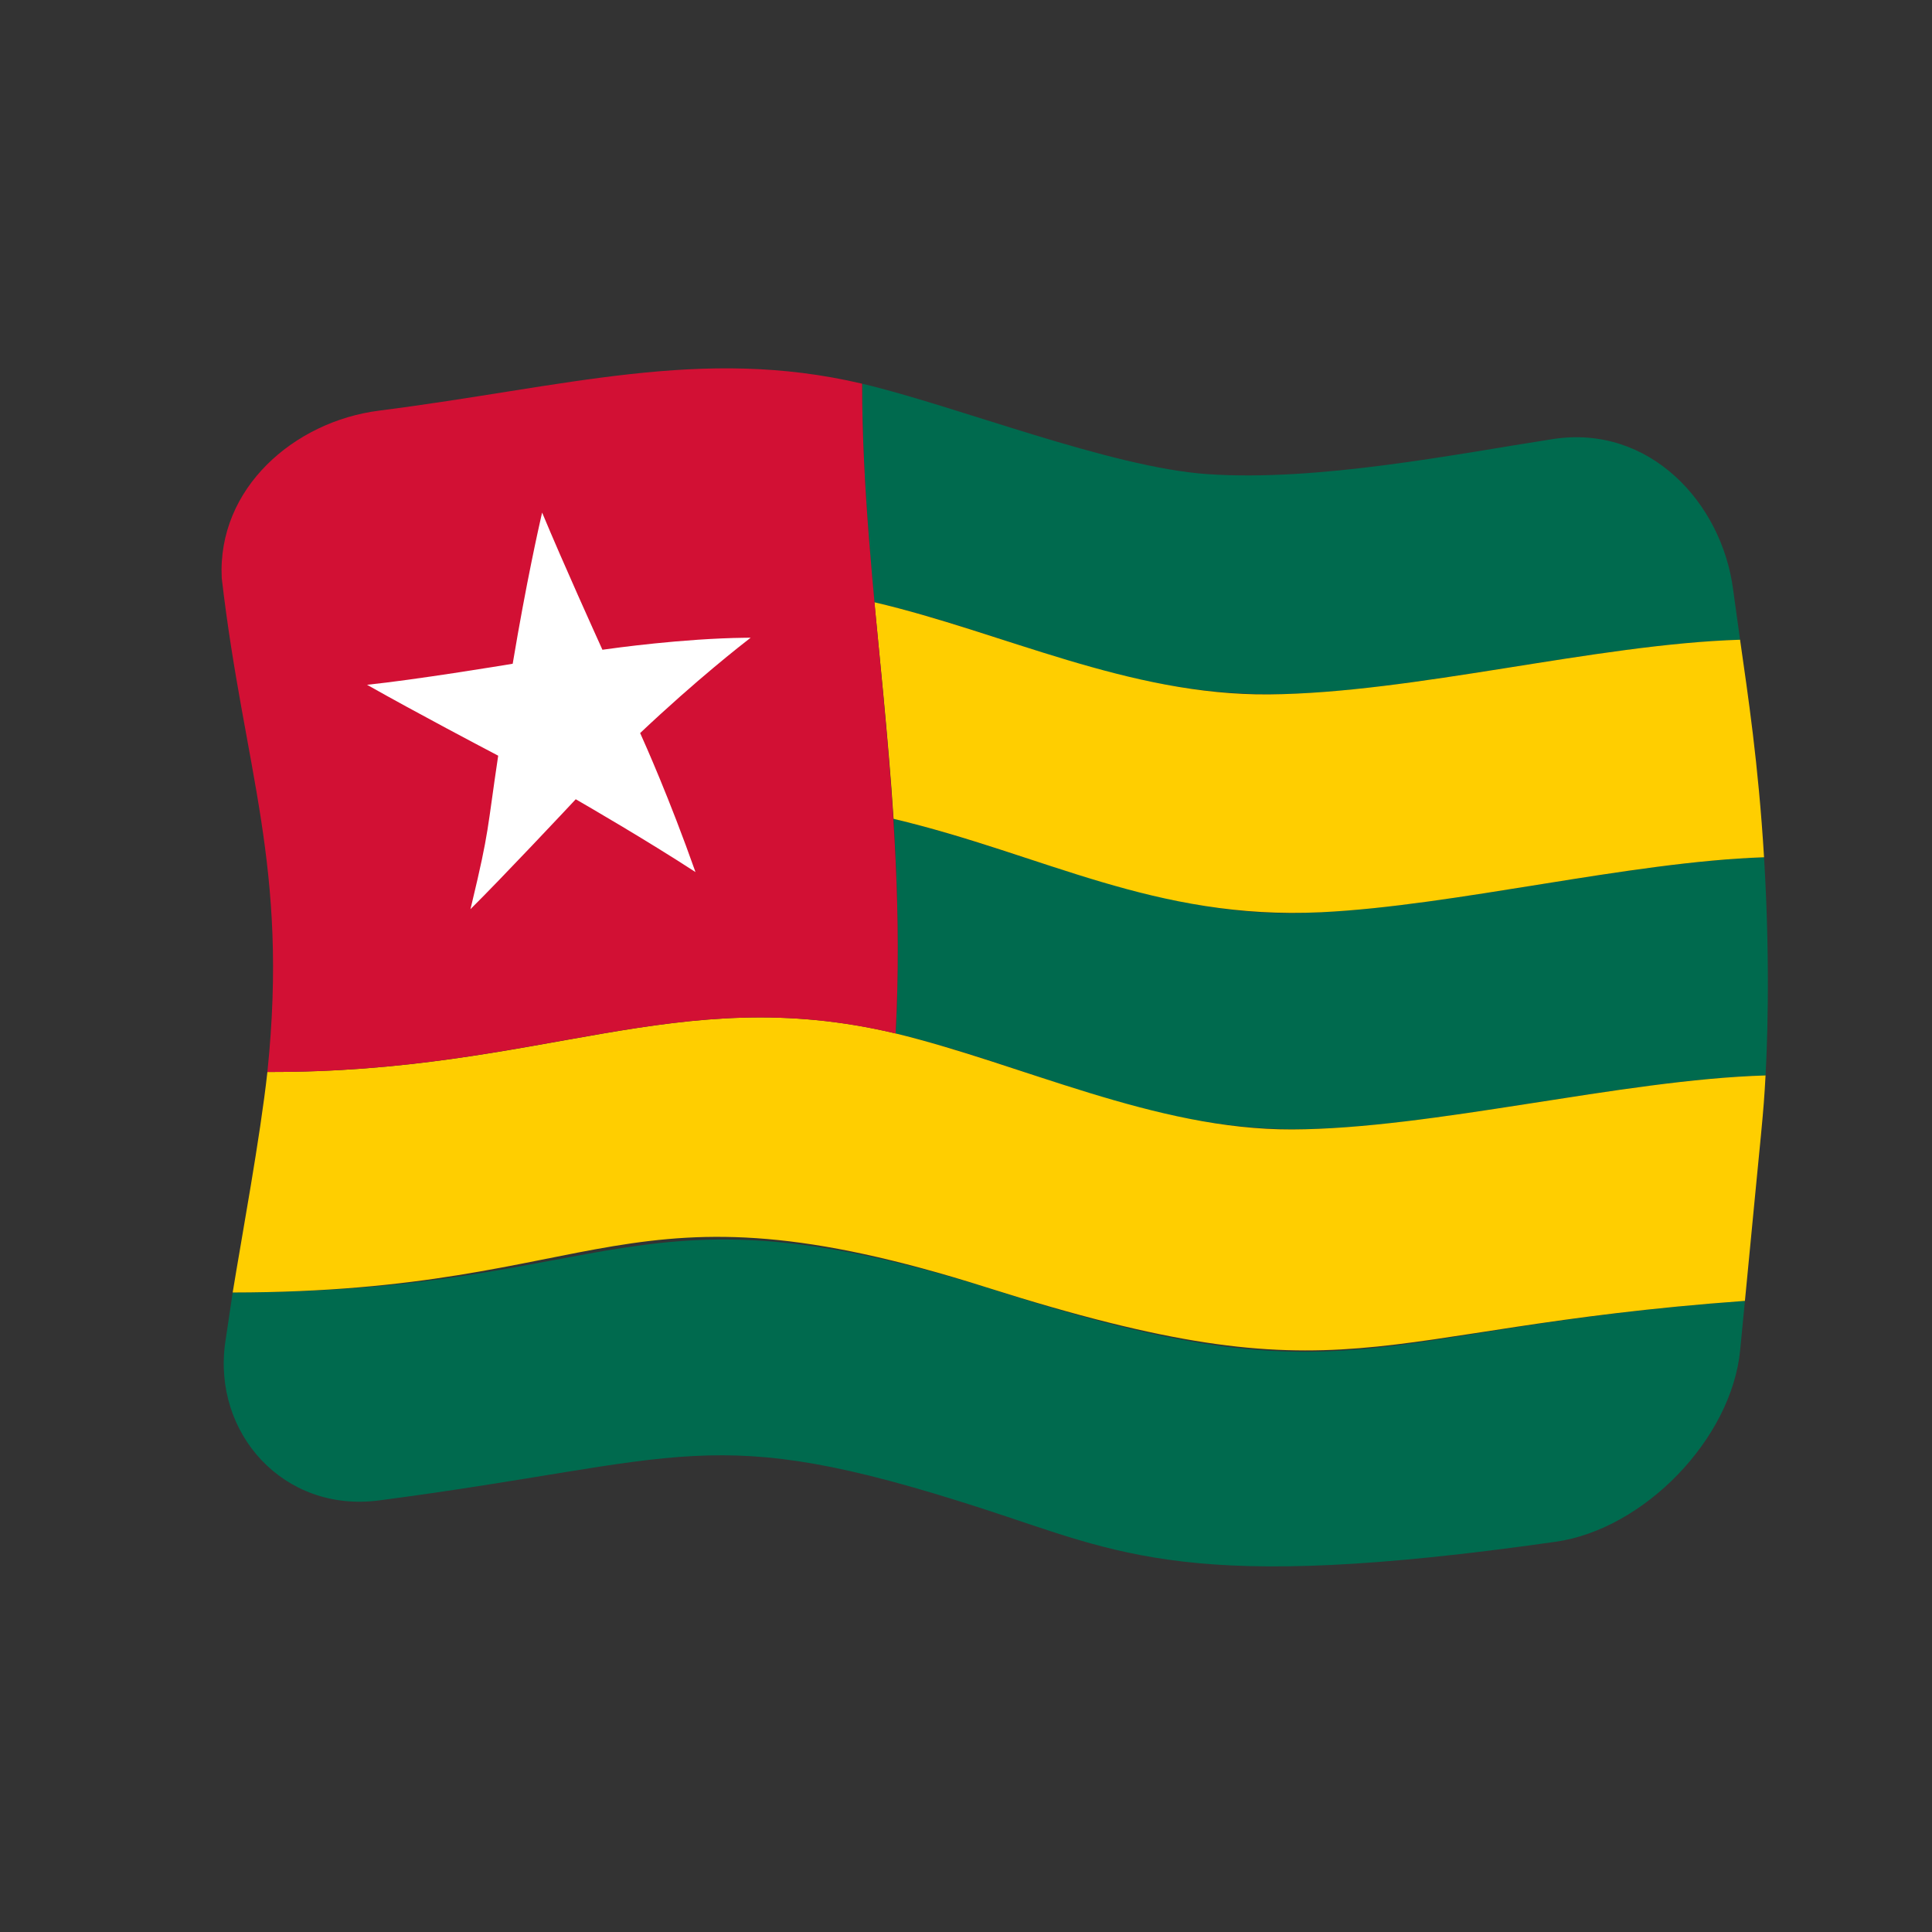 <?xml version="1.0" encoding="UTF-8" standalone="no"?>
<!DOCTYPE svg PUBLIC "-//W3C//DTD SVG 1.1//EN" "http://www.w3.org/Graphics/SVG/1.1/DTD/svg11.dtd">
<svg width="100%" height="100%" viewBox="0 0 512 512" version="1.1" xmlns="http://www.w3.org/2000/svg" xmlns:xlink="http://www.w3.org/1999/xlink" xml:space="preserve" xmlns:serif="http://www.serif.com/" style="fill-rule:evenodd;clip-rule:evenodd;stroke-linejoin:round;stroke-miterlimit:2;">
    <rect x="0" y="0" width="512" height="512" fill="#333333" stroke="none"/>
    <g transform="matrix(1.116,-4.03717e-17,4.03717e-17,1.116,-13.969,-19.111)">
        <g transform="matrix(11.111,-1.36955e-31,4.93038e-32,11.111,-2411.79,-2528.08)">
            <g>
                <g transform="matrix(0.896,3.24196e-17,-3.24196e-17,0.896,222.704,233.585)">
                    <path d="M0.333,26.993C0.033,29.147 1.724,31.049 4.002,30.751C11.374,29.786 11.848,28.83 18.359,30.934C21.72,32.019 23.309,32.985 32.068,31.737C34.174,31.437 36.262,29.289 36.469,27.17L36.583,25.991C27.537,26.646 27.247,28.465 18.859,25.787C9.987,22.955 9.802,25.782 0.512,25.791L0.333,26.993ZM16.325,19.613L16.299,19.606C19.884,20.47 22.534,22.056 26.499,21.883C29.689,21.744 33.854,20.709 37.075,20.614C37.097,20.198 37.206,18.168 37.039,15.41C33.611,15.525 29.105,16.716 25.759,16.743C22.481,16.77 19.322,15.217 16.276,14.493C16.448,17.285 16.347,19.204 16.325,19.613ZM32,5.435C29.659,5.798 26.399,6.452 23.762,6.271C21.438,6.111 17.766,4.641 15.526,4.114C15.526,6.109 15.705,8.138 15.818,9.327C19.403,10.165 21.901,11.689 25.95,11.504C29.134,11.359 33.25,10.321 36.467,10.221L36.301,9.019C36.029,6.947 34.301,5.078 32,5.435Z" style="fill:rgb(0,106,78);fill-rule:nonzero;"/>
                </g>
                <g transform="matrix(0.896,3.24196e-17,-3.24196e-17,0.896,222.704,233.585)">
                    <path d="M16.271,14.425L16.276,14.493C19.87,15.347 22.507,16.912 26.479,16.721C29.665,16.567 33.823,15.518 37.039,15.41C36.904,13.169 36.652,11.524 36.467,10.221C33.018,10.328 28.676,11.496 25.229,11.525C21.883,11.553 18.89,10.045 15.818,9.327C15.883,10.013 16.164,12.72 16.271,14.425ZM1.34,20.531C1.17,22.082 0.726,24.476 0.512,25.791C9.506,25.783 9.743,22.891 18.497,25.67C27.239,28.445 27.429,26.654 36.583,25.991C36.999,21.629 37.019,21.642 37.075,20.614C33.644,20.715 29.121,21.892 25.777,21.902C22.509,21.912 19.336,20.338 16.299,19.606C11.092,18.378 7.926,20.553 1.34,20.531Z" style="fill:rgb(255,206,0);fill-rule:nonzero;"/>
                </g>
                <g transform="matrix(0.896,3.24196e-17,-3.24196e-17,0.896,222.704,233.585)">
                    <path d="M4,4.757C1.985,5.014 0.143,6.601 0.251,8.752C0.784,13.336 1.851,15.58 1.34,20.531C7.909,20.553 11.097,18.371 16.325,19.613C16.623,13.962 15.526,9.104 15.526,4.114C11.697,3.213 8.471,4.188 4,4.757Z" style="fill:rgb(210,16,52);fill-rule:nonzero;"/>
                </g>
                <g transform="matrix(0.896,3.24196e-17,-3.24196e-17,0.896,222.704,233.585)">
                    <path d="M12.731,10.174C11.247,10.192 9.601,10.422 9.331,10.46L9.314,10.422C9.197,10.164 8.403,8.413 7.893,7.188L7.876,7.26C7.813,7.541 7.52,8.829 7.191,10.794C6.914,10.84 4.877,11.175 3.717,11.296C4.898,11.964 6.55,12.832 6.798,12.962L6.845,12.987C6.579,14.761 6.638,14.757 6.216,16.513L6.183,16.648C6.929,15.91 8.497,14.238 8.695,14.026C8.927,14.16 10.373,14.996 11.551,15.763C10.925,13.992 10.348,12.708 10.231,12.447C11.597,11.158 12.647,10.344 12.867,10.173L12.731,10.174Z" style="fill:white;fill-rule:nonzero;"/>
                </g>
            </g>
        </g>
    </g>
</svg>

